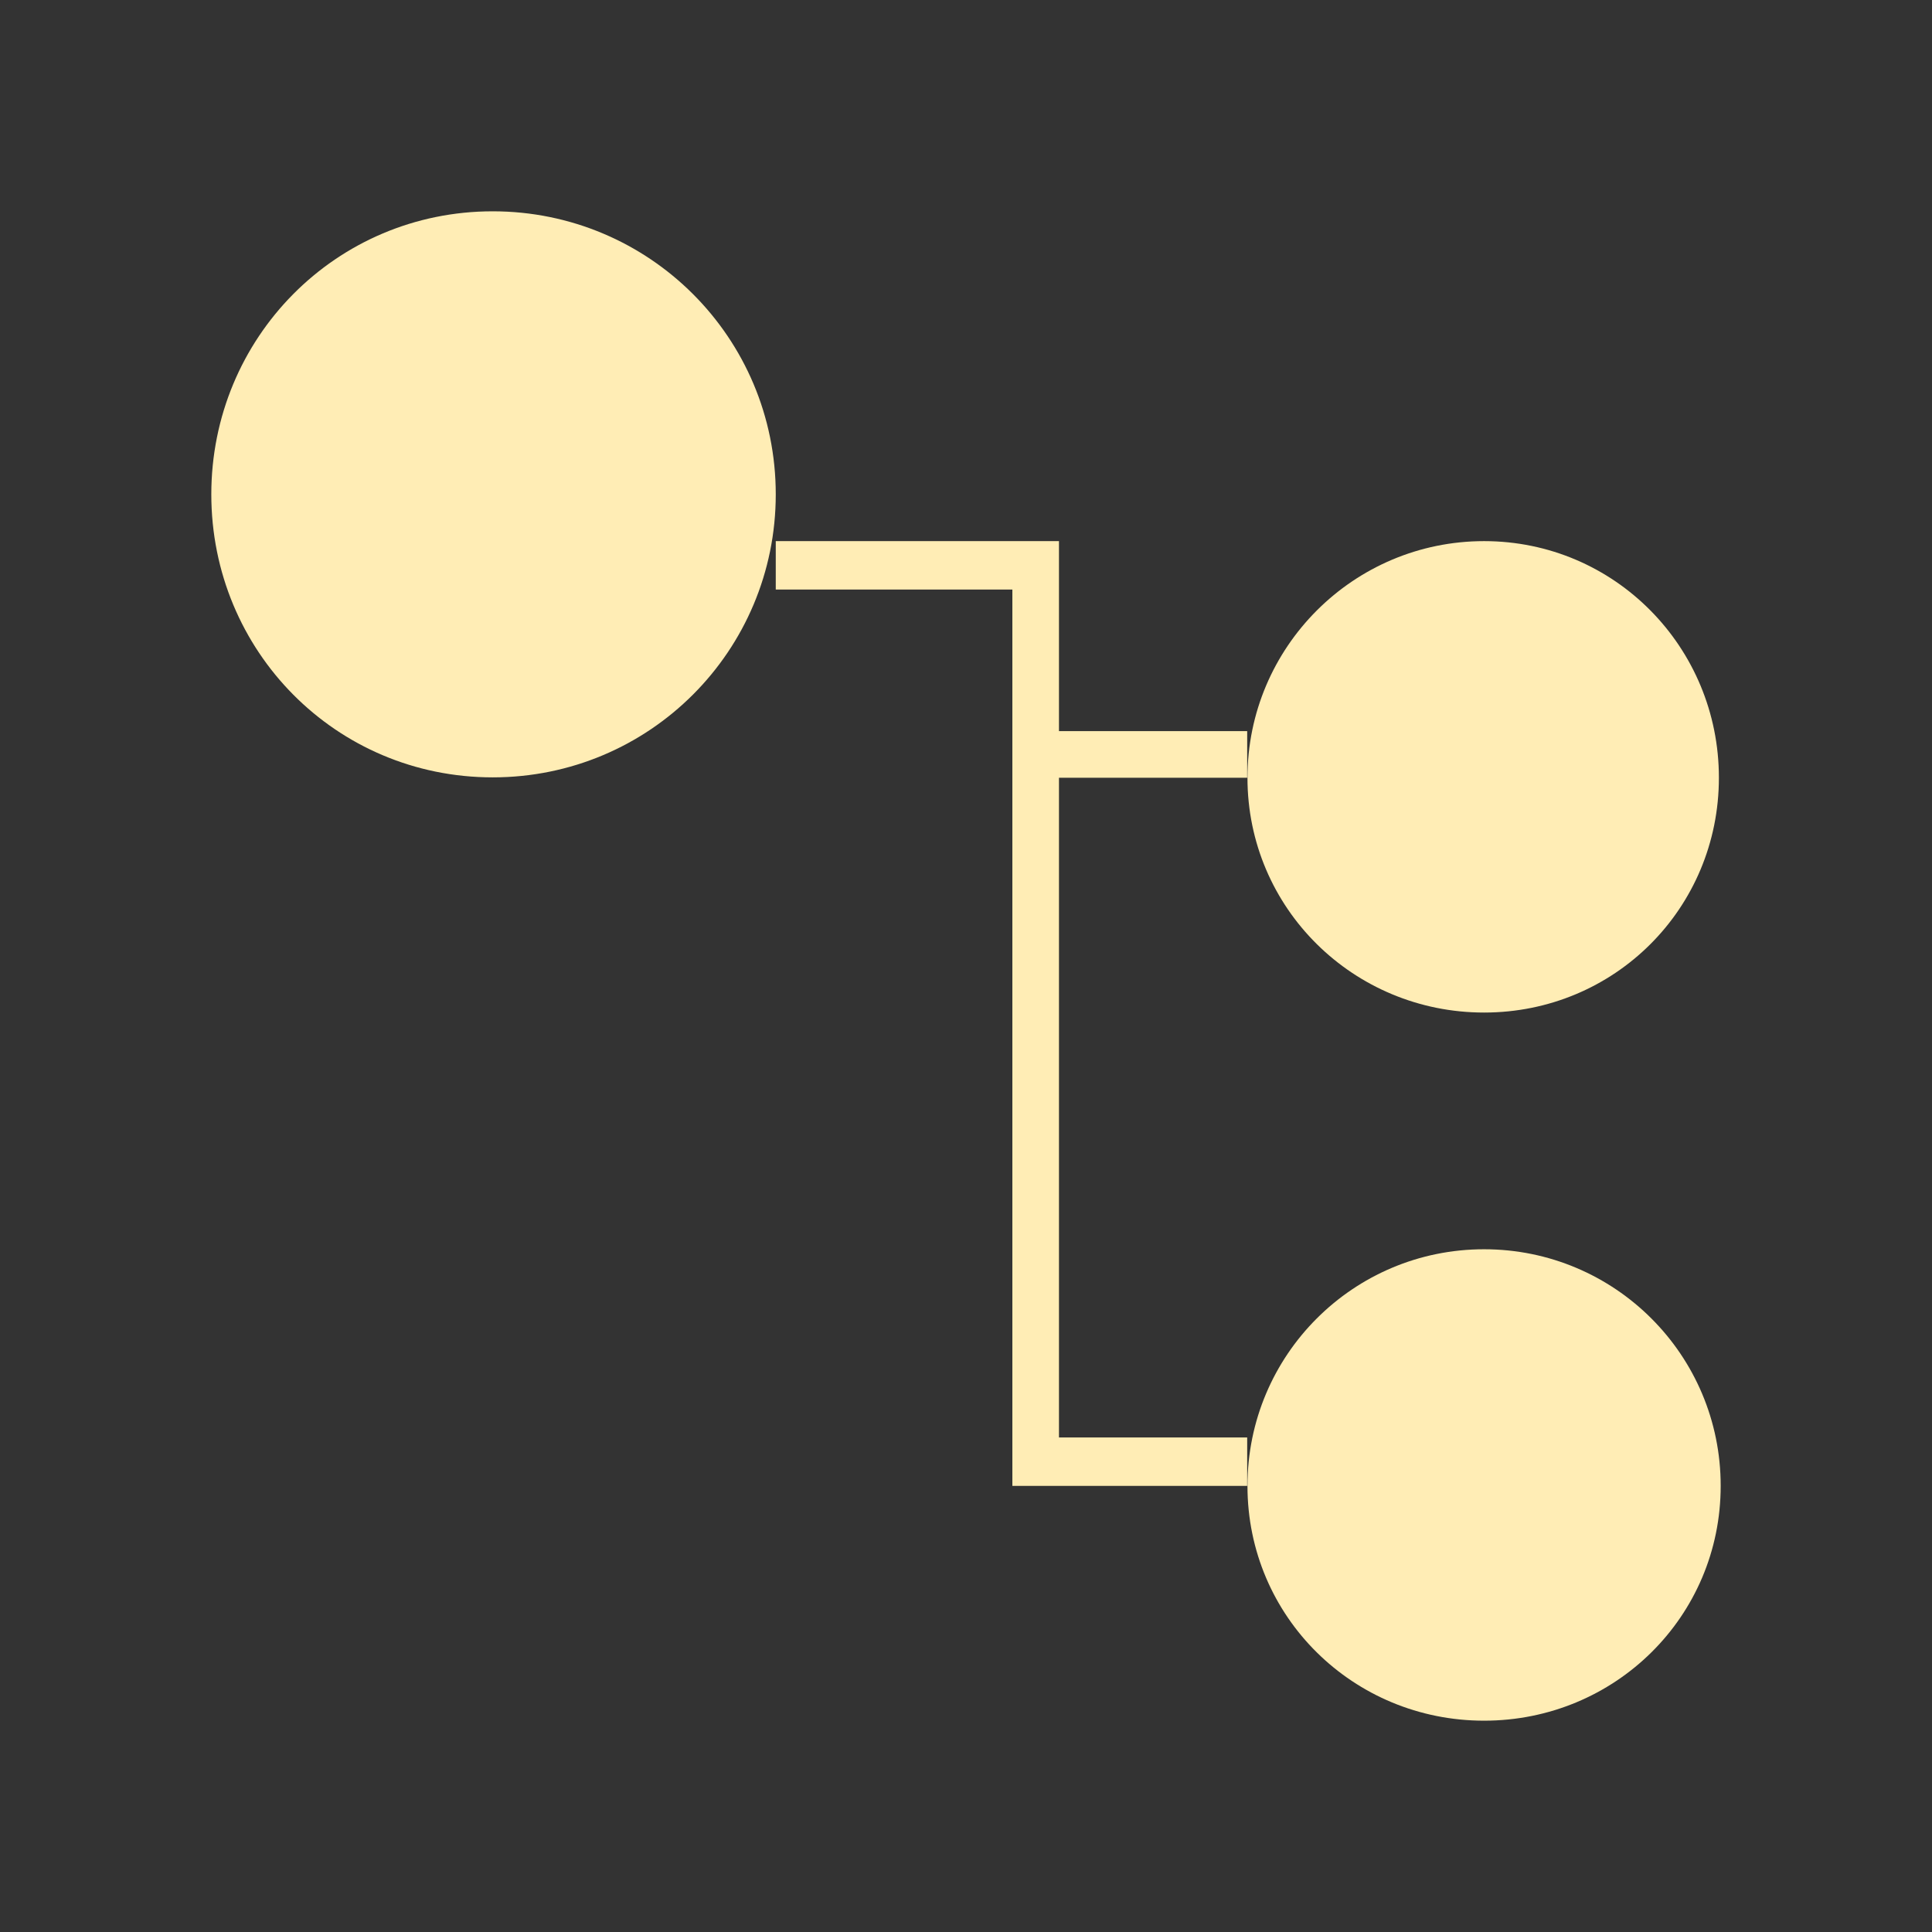 <svg viewBox="0 0 512 512" xmlns="http://www.w3.org/2000/svg">
 <rect x="0" y="0" width="512" height="512" fill="#333333" stroke="none"/>
 <path d="m130.579 56c-41.553 0-74.58 33.527-74.58 75.005 0 41.553 33.052 75.005 74.58 75.005 41.553 0 75.005-33.527 75.005-75.005 0-41.553-33.527-75.005-75.005-75.005m75.005 87.405v12.826h62.704v224.714 12.826h62.229v-12.826h-49.878v-174.836h49.878v-12.351h-49.878v-37.527-12.826h-75.005m124.958 62.704c0 34.602 28.102 62.229 62.704 62.229 34.602 0 62.229-27.627 62.229-62.229 0-34.602-27.627-62.704-62.229-62.704-34.602 0-62.704 28.102-62.704 62.704m0 187.662c0 34.677 28.052 62.229 62.704 62.229 34.677 0 62.704-27.577 62.704-62.229 0-34.677-28.052-62.704-62.704-62.704-34.677 0-62.704 28.052-62.704 62.704" fill="#ffedb5"/>
</svg>
